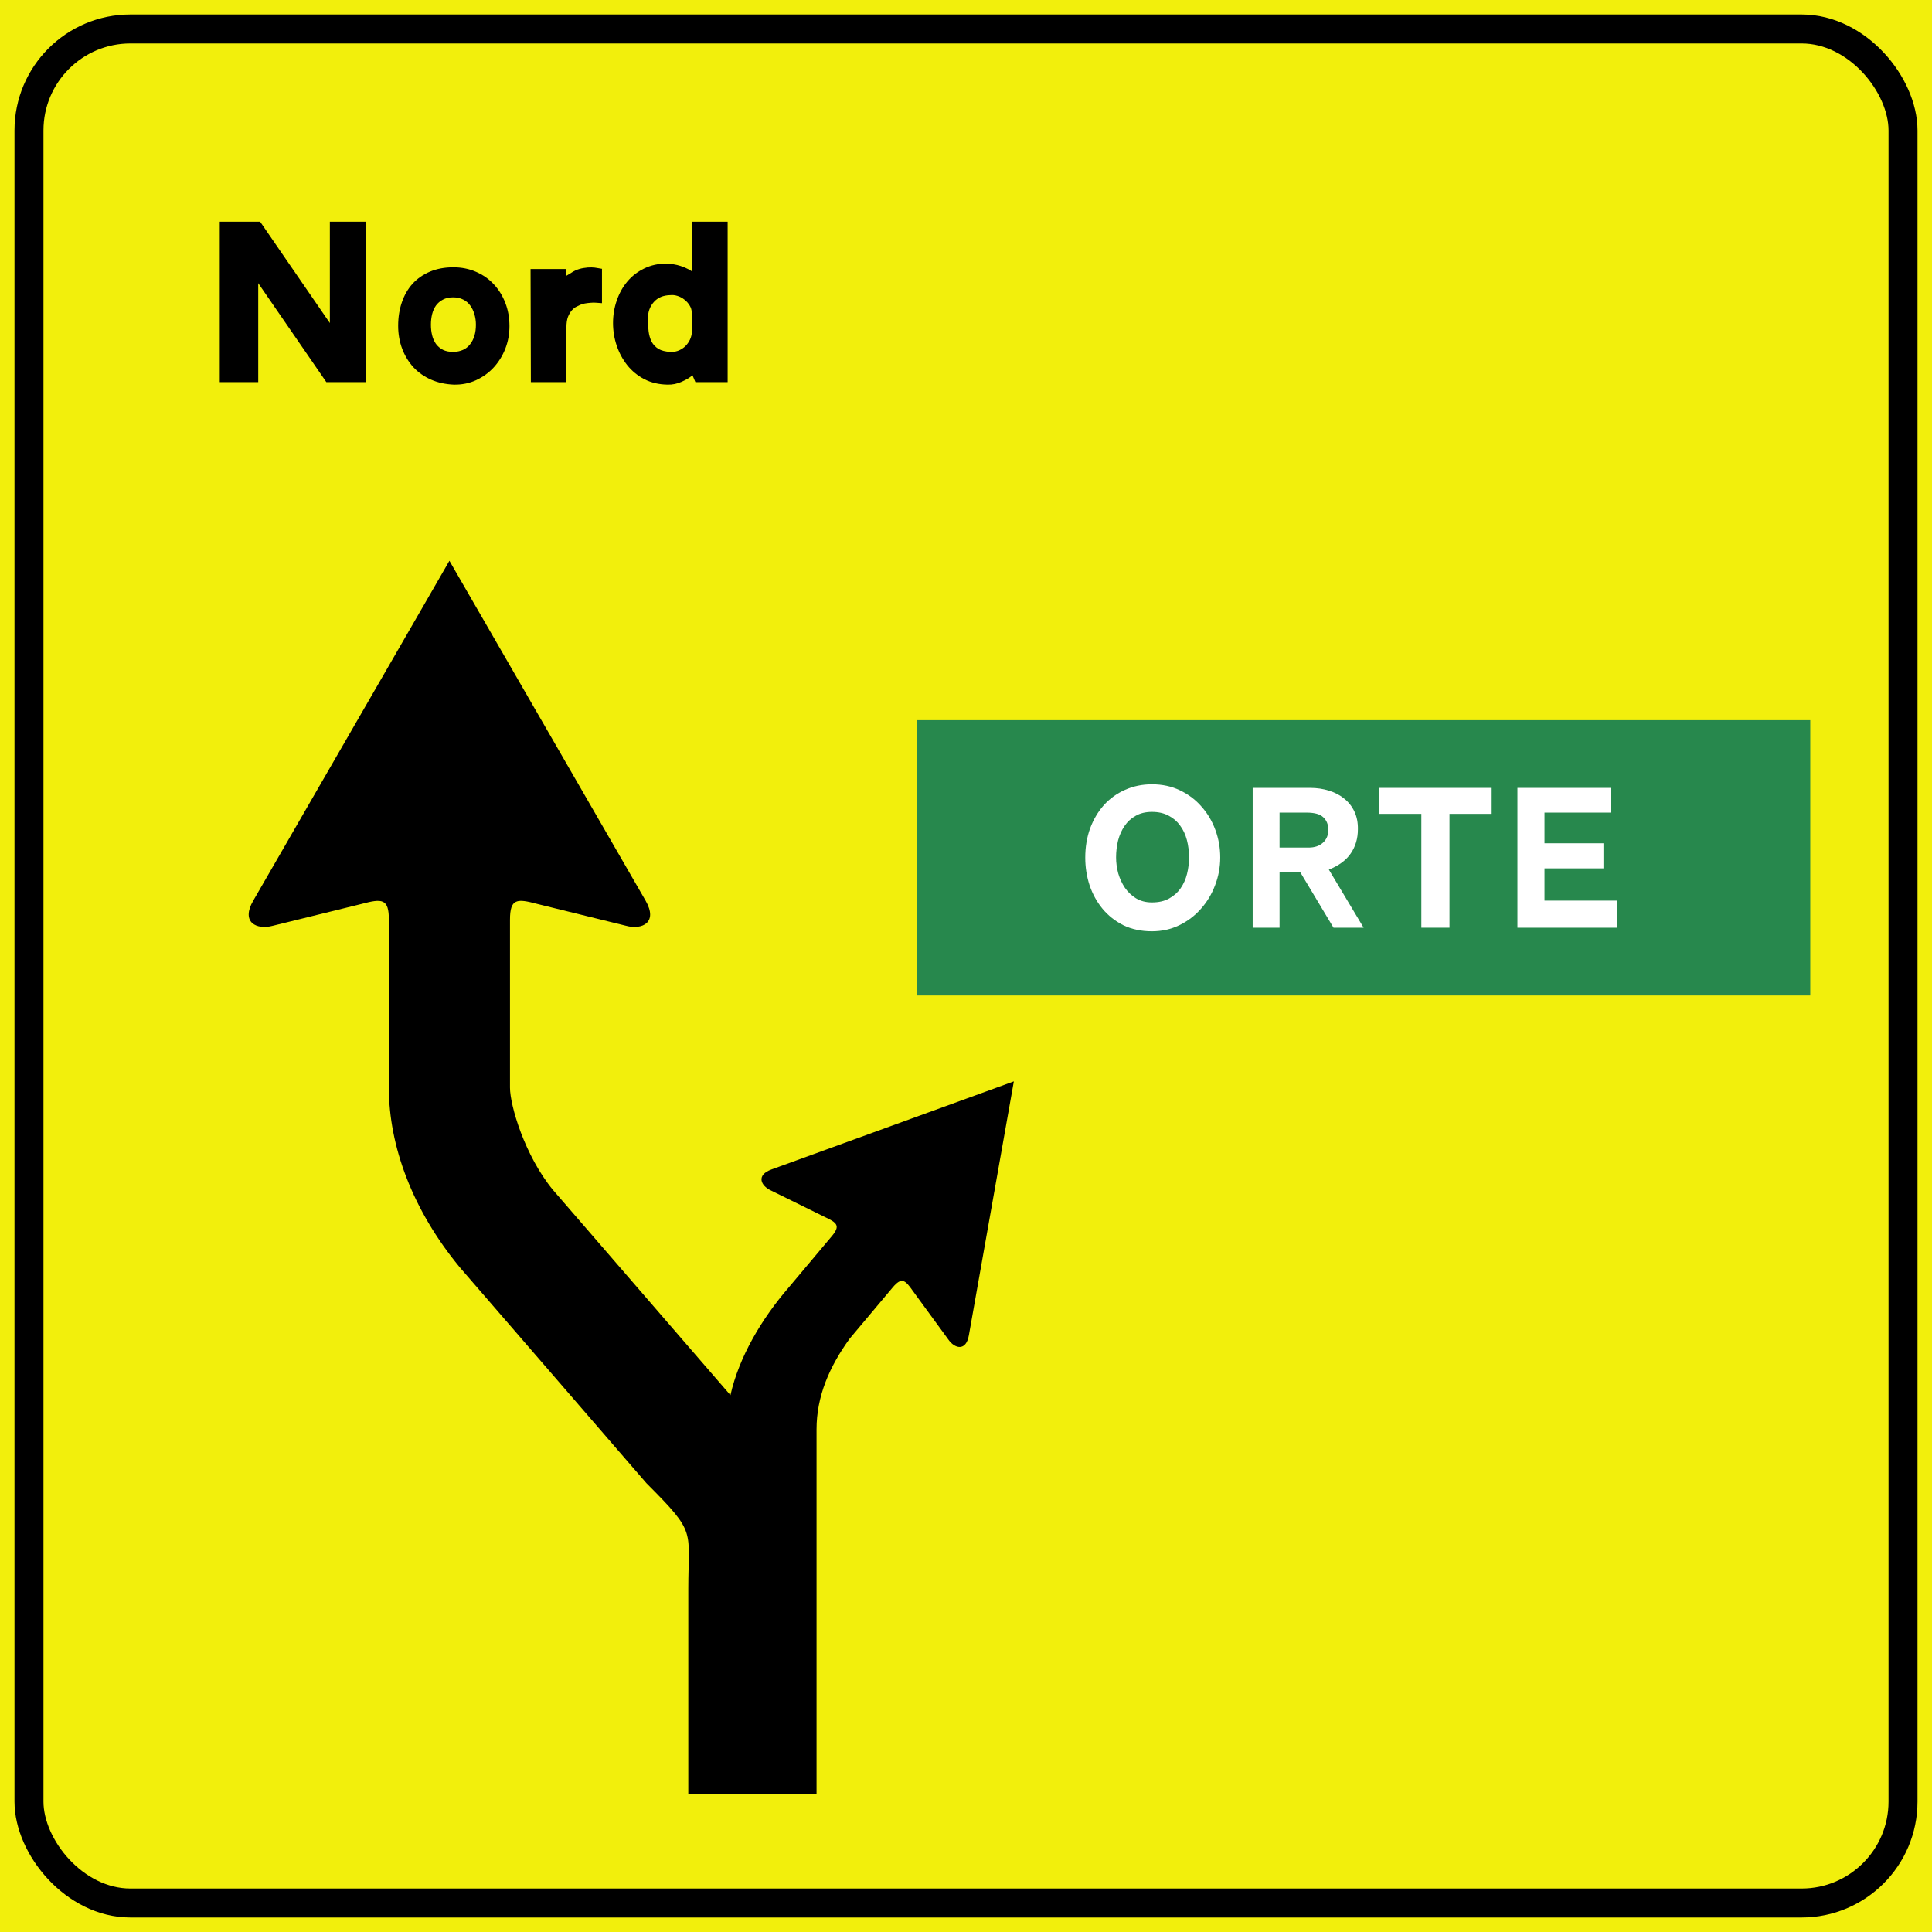 <?xml version="1.0" encoding="UTF-8" standalone="no"?>
<!-- Created with Inkscape (http://www.inkscape.org/) -->

<svg
   width="529.167mm"
   height="529.167mm"
   viewBox="0 0 529.167 529.167"
   version="1.1"
   id="svg40432"
   inkscape:version="1.2.1 (9c6d41e410, 2022-07-14)"
   sodipodi:docname="Segnale stradale italiano - preavviso di deviazione (figura II 406).svg"
   xmlns:inkscape="http://www.inkscape.org/namespaces/inkscape"
   xmlns:sodipodi="http://sodipodi.sourceforge.net/DTD/sodipodi-0.dtd"
   xmlns="http://www.w3.org/2000/svg"
   xmlns:svg="http://www.w3.org/2000/svg">
  <rect x="0" y="0" width="529.167" height="529.167" fill="#333333" stroke="none"/>
  <sodipodi:namedview
     id="namedview40434"
     pagecolor="#ffffff"
     bordercolor="#000000"
     borderopacity="0.25"
     inkscape:showpageshadow="2"
     inkscape:pageopacity="0.0"
     inkscape:pagecheckerboard="0"
     inkscape:deskcolor="#d1d1d1"
     inkscape:document-units="mm"
     showgrid="false"
     inkscape:zoom="0.13480463"
     inkscape:cx="1019.9946"
     inkscape:cy="930.97692"
     inkscape:window-width="1920"
     inkscape:window-height="991"
     inkscape:window-x="-9"
     inkscape:window-y="-9"
     inkscape:window-maximized="1"
     inkscape:current-layer="layer1" />
  <defs
     id="defs40429" />
  <g
     inkscape:label="Livello 1"
     inkscape:groupmode="layer"
     id="layer1"
     transform="translate(162.229,136.554)">
    <g
       id="g8771"
       transform="translate(-3904.043,-9551.117)">
      <rect
         style="fill:#f2ef0c;fill-rule:evenodd;stroke-width:34.115;paint-order:markers fill stroke"
         id="rect5882-1"
         width="529.167"
         height="529.167"
         x="3741.813"
         y="9414.562" />
      <rect
         style="fill:none;fill-rule:evenodd;stroke:#000000;stroke-width:7.938;paint-order:markers fill stroke"
         id="rect5882-1-1"
         width="513.292"
         height="513.292"
         x="3749.751"
         y="9422.5"
         ry="27.781"
         rx="27.781" />
      <g
         id="g8754">
        <path
           id="path4594-1-7-9-0-1-0-3-0-6-1-8-6-3-0-9-6-4-3-0-8"
           style="fill:#000000;stroke-width:179.72;paint-order:fill markers stroke"
           d="m 3864.908,9568.158 -53.732,93.099 c -3.468,6.003 0.966,8.052 5.373,6.871 l 24.305,-5.98 c 5.547,-1.481 7.495,-1.529 7.466,4.345 l -6e-4,27.819 v 0 18.139 c 0,16.004 6.484,33.52 19.342,49.125 l 0.127,0.153 51.073,59.066 0.413,0.416 c 13.393,13.439 11.06,12.297 11.06,28.559 v 56.085 h 7.56 v 0 h 27.569 v -99.816 c 0,-9.031 3.514,-17.136 9.066,-24.817 l 11.758,-13.995 c 2.484,-2.956 3.43,-2.121 5.592,0.971 l 9.701,13.282 c 1.717,2.465 4.814,3.298 5.607,-1.186 l 12.317,-69.549 -66.381,24.126 c -4.282,1.554 -2.917,4.459 -0.202,5.728 l 14.754,7.265 c 3.417,1.599 4.417,2.399 1.92,5.341 l -11.759,13.996 c -7.394,8.546 -13.608,19.02 -15.956,29.49 l -48.631,-56.238 c -7.732,-9.399 -11.752,-23.139 -11.752,-28.003 v -18.139 -6e-4 -27.819 c 0,-5.876 1.921,-5.83 7.467,-4.345 l 24.307,5.98 c 4.414,1.191 8.838,-0.869 5.372,-6.871 z" />
        <g
           id="g8740">
          <path
             d="m 3812.544,9492.125 v 27.1 h -10.537 v -43.938 h 11.06 l 19.094,27.761 v -27.761 h 9.795 v 43.938 h -10.758 z"
             style="fill-rule:evenodd;stroke-width:49.542;paint-order:markers fill stroke"
             id="path8688" />
          <path
             d="m 3865.92,9510.944 q 3.081,-0.055 4.65,-2.091 1.596,-2.036 1.596,-5.338 0,-1.541 -0.413,-2.889 -0.385,-1.348 -1.155,-2.394 -0.743,-1.046 -1.926,-1.623 -1.183,-0.605 -2.751,-0.605 -1.651,0 -2.806,0.633 -1.155,0.605 -1.898,1.623 -0.715,1.018 -1.046,2.366 -0.33,1.348 -0.33,2.889 0,1.513 0.33,2.861 0.33,1.348 1.046,2.366 0.743,1.018 1.898,1.623 1.156,0.578 2.806,0.578 z m 0.22,8.969 q -3.439,-0.138 -6.273,-1.376 -2.806,-1.238 -4.815,-3.384 -1.981,-2.174 -3.081,-5.062 -1.101,-2.916 -1.101,-6.301 0,-3.494 1.018,-6.438 1.018,-2.971 2.944,-5.09 1.953,-2.119 4.76,-3.302 2.834,-1.183 6.383,-1.183 3.384,0 6.218,1.238 2.861,1.238 4.87,3.412 2.036,2.174 3.164,5.117 1.128,2.916 1.128,6.356 0,3.274 -1.156,6.218 -1.155,2.916 -3.192,5.117 -2.008,2.174 -4.815,3.467 -2.779,1.266 -6.053,1.211 z"
             style="fill-rule:evenodd;stroke-width:49.542;paint-order:markers fill stroke"
             id="path8690" />
          <path
             d="m 3906.694,9497.6 q -0.66,-0.055 -1.458,-0.11 -0.798,-0.083 -1.623,0 -0.798,0.055 -1.596,0.193 -0.798,0.138 -1.348,0.413 -0.33,0.165 -0.963,0.468 -0.605,0.275 -1.238,0.963 -0.605,0.66 -1.073,1.788 -0.44,1.128 -0.44,2.971 v 14.94 h -9.74 l -0.083,-30.98 h 9.822 v 1.843 q 1.018,-0.605 1.403,-0.853 0.385,-0.275 1.073,-0.605 1.128,-0.495 2.284,-0.66 1.156,-0.193 2.091,-0.165 0.963,0.027 1.733,0.193 0.77,0.138 1.156,0.193 z"
             style="fill-rule:evenodd;stroke-width:49.542;paint-order:markers fill stroke"
             id="path8692" />
          <path
             d="m 3931.263,9475.287 h 9.85 v 43.938 h -8.832 l -0.798,-1.871 q -1.128,0.963 -2.999,1.788 -1.843,0.825 -3.824,0.77 -3.549,-0.055 -6.356,-1.486 -2.779,-1.458 -4.677,-3.824 -1.871,-2.366 -2.889,-5.338 -1.018,-2.999 -1.018,-6.218 0,-3.219 1.018,-6.163 1.018,-2.971 2.889,-5.2 1.898,-2.256 4.622,-3.577 2.751,-1.348 6.135,-1.348 0.908,0 1.898,0.193 1.018,0.165 1.953,0.468 0.935,0.303 1.706,0.688 0.798,0.358 1.321,0.743 z m -5.86,20.112 q -2.889,0.055 -4.512,1.898 -1.623,1.816 -1.623,4.567 0,1.816 0.193,3.412 0.193,1.596 0.825,2.861 0.66,1.238 1.871,1.981 1.211,0.715 3.247,0.825 1.073,0.055 2.036,-0.275 0.991,-0.358 1.788,-1.018 0.798,-0.688 1.321,-1.596 0.55,-0.935 0.715,-2.009 v -5.97 q 0,-0.963 -0.578,-1.871 -0.55,-0.908 -1.403,-1.568 -0.853,-0.688 -1.898,-1.018 -1.018,-0.33 -1.981,-0.22 z"
             style="fill-rule:evenodd;stroke-width:49.542;paint-order:markers fill stroke"
             id="path8694" />
        </g>
        <rect
           style="fill:#27884d;fill-rule:evenodd;stroke-width:33.284;paint-order:markers fill stroke"
           id="rect6668-0"
           width="244.74"
           height="75.406"
           x="3992.9"
           y="9611.815" />
        <g
           id="g8734">
          <path
             d="m 4057.327,9661.735 q -2.504,0 -4.37,-1.129 -1.817,-1.129 -3.044,-2.897 -1.178,-1.767 -1.817,-3.928 -0.589,-2.209 -0.589,-4.37 0,-2.406 0.54,-4.615 0.589,-2.258 1.768,-3.977 1.178,-1.767 3.044,-2.798 1.866,-1.08 4.468,-1.08 2.651,0 4.566,1.031 1.915,0.982 3.142,2.7 1.276,1.718 1.866,3.977 0.589,2.258 0.589,4.762 0,2.258 -0.54,4.468 -0.54,2.209 -1.768,3.977 -1.178,1.718 -3.142,2.798 -1.915,1.08 -4.713,1.08 z m 0,7.904 q 4.075,0 7.512,-1.669 3.437,-1.669 5.891,-4.468 2.504,-2.799 3.879,-6.431 1.424,-3.682 1.424,-7.659 0,-3.928 -1.325,-7.512 -1.326,-3.633 -3.78,-6.382 -2.406,-2.799 -5.891,-4.468 -3.437,-1.669 -7.708,-1.669 -3.977,0 -7.364,1.522 -3.338,1.473 -5.793,4.173 -2.406,2.7 -3.78,6.383 -1.326,3.682 -1.326,8.002 0,3.928 1.178,7.561 1.227,3.633 3.535,6.431 2.308,2.798 5.695,4.517 3.437,1.669 7.855,1.669 z"
             style="fill:#ffffff;fill-rule:evenodd;stroke-width:28.909;paint-order:markers fill stroke"
             id="path8705" />
          <path
             d="m 4084.919,9630.363 v 38.294 h 7.364 v -15.318 h 5.597 l 9.181,15.318 h 8.248 l -9.524,-15.907 q 4.075,-1.62 5.99,-4.419 1.964,-2.848 1.964,-6.628 0.049,-2.7 -0.933,-4.811 -0.982,-2.111 -2.749,-3.535 -1.768,-1.473 -4.173,-2.209 -2.406,-0.785 -5.253,-0.785 z m 7.364,6.775 h 7.463 q 3.191,0 4.517,1.276 1.326,1.227 1.375,3.289 0.049,2.308 -1.473,3.682 -1.473,1.326 -3.928,1.326 h -7.954 z"
             style="fill:#ffffff;fill-rule:evenodd;stroke-width:28.909;paint-order:markers fill stroke"
             id="path8707" />
          <path
             d="m 4119.482,9630.363 v 7.119 h 11.636 v 31.176 h 7.708 v -31.176 h 11.341 v -7.119 z"
             style="fill:#ffffff;fill-rule:evenodd;stroke-width:28.909;paint-order:markers fill stroke"
             id="path8709" />
          <path
             d="m 4157.433,9668.657 h 27.346 v -7.413 h -19.933 v -8.837 h 16.152 v -6.873 h -16.152 v -8.395 h 18.116 v -6.775 h -25.53 z"
             style="fill:#ffffff;fill-rule:evenodd;stroke-width:28.909;paint-order:markers fill stroke"
             id="path8711" />
        </g>
      </g>
    </g>
  </g>
</svg>
